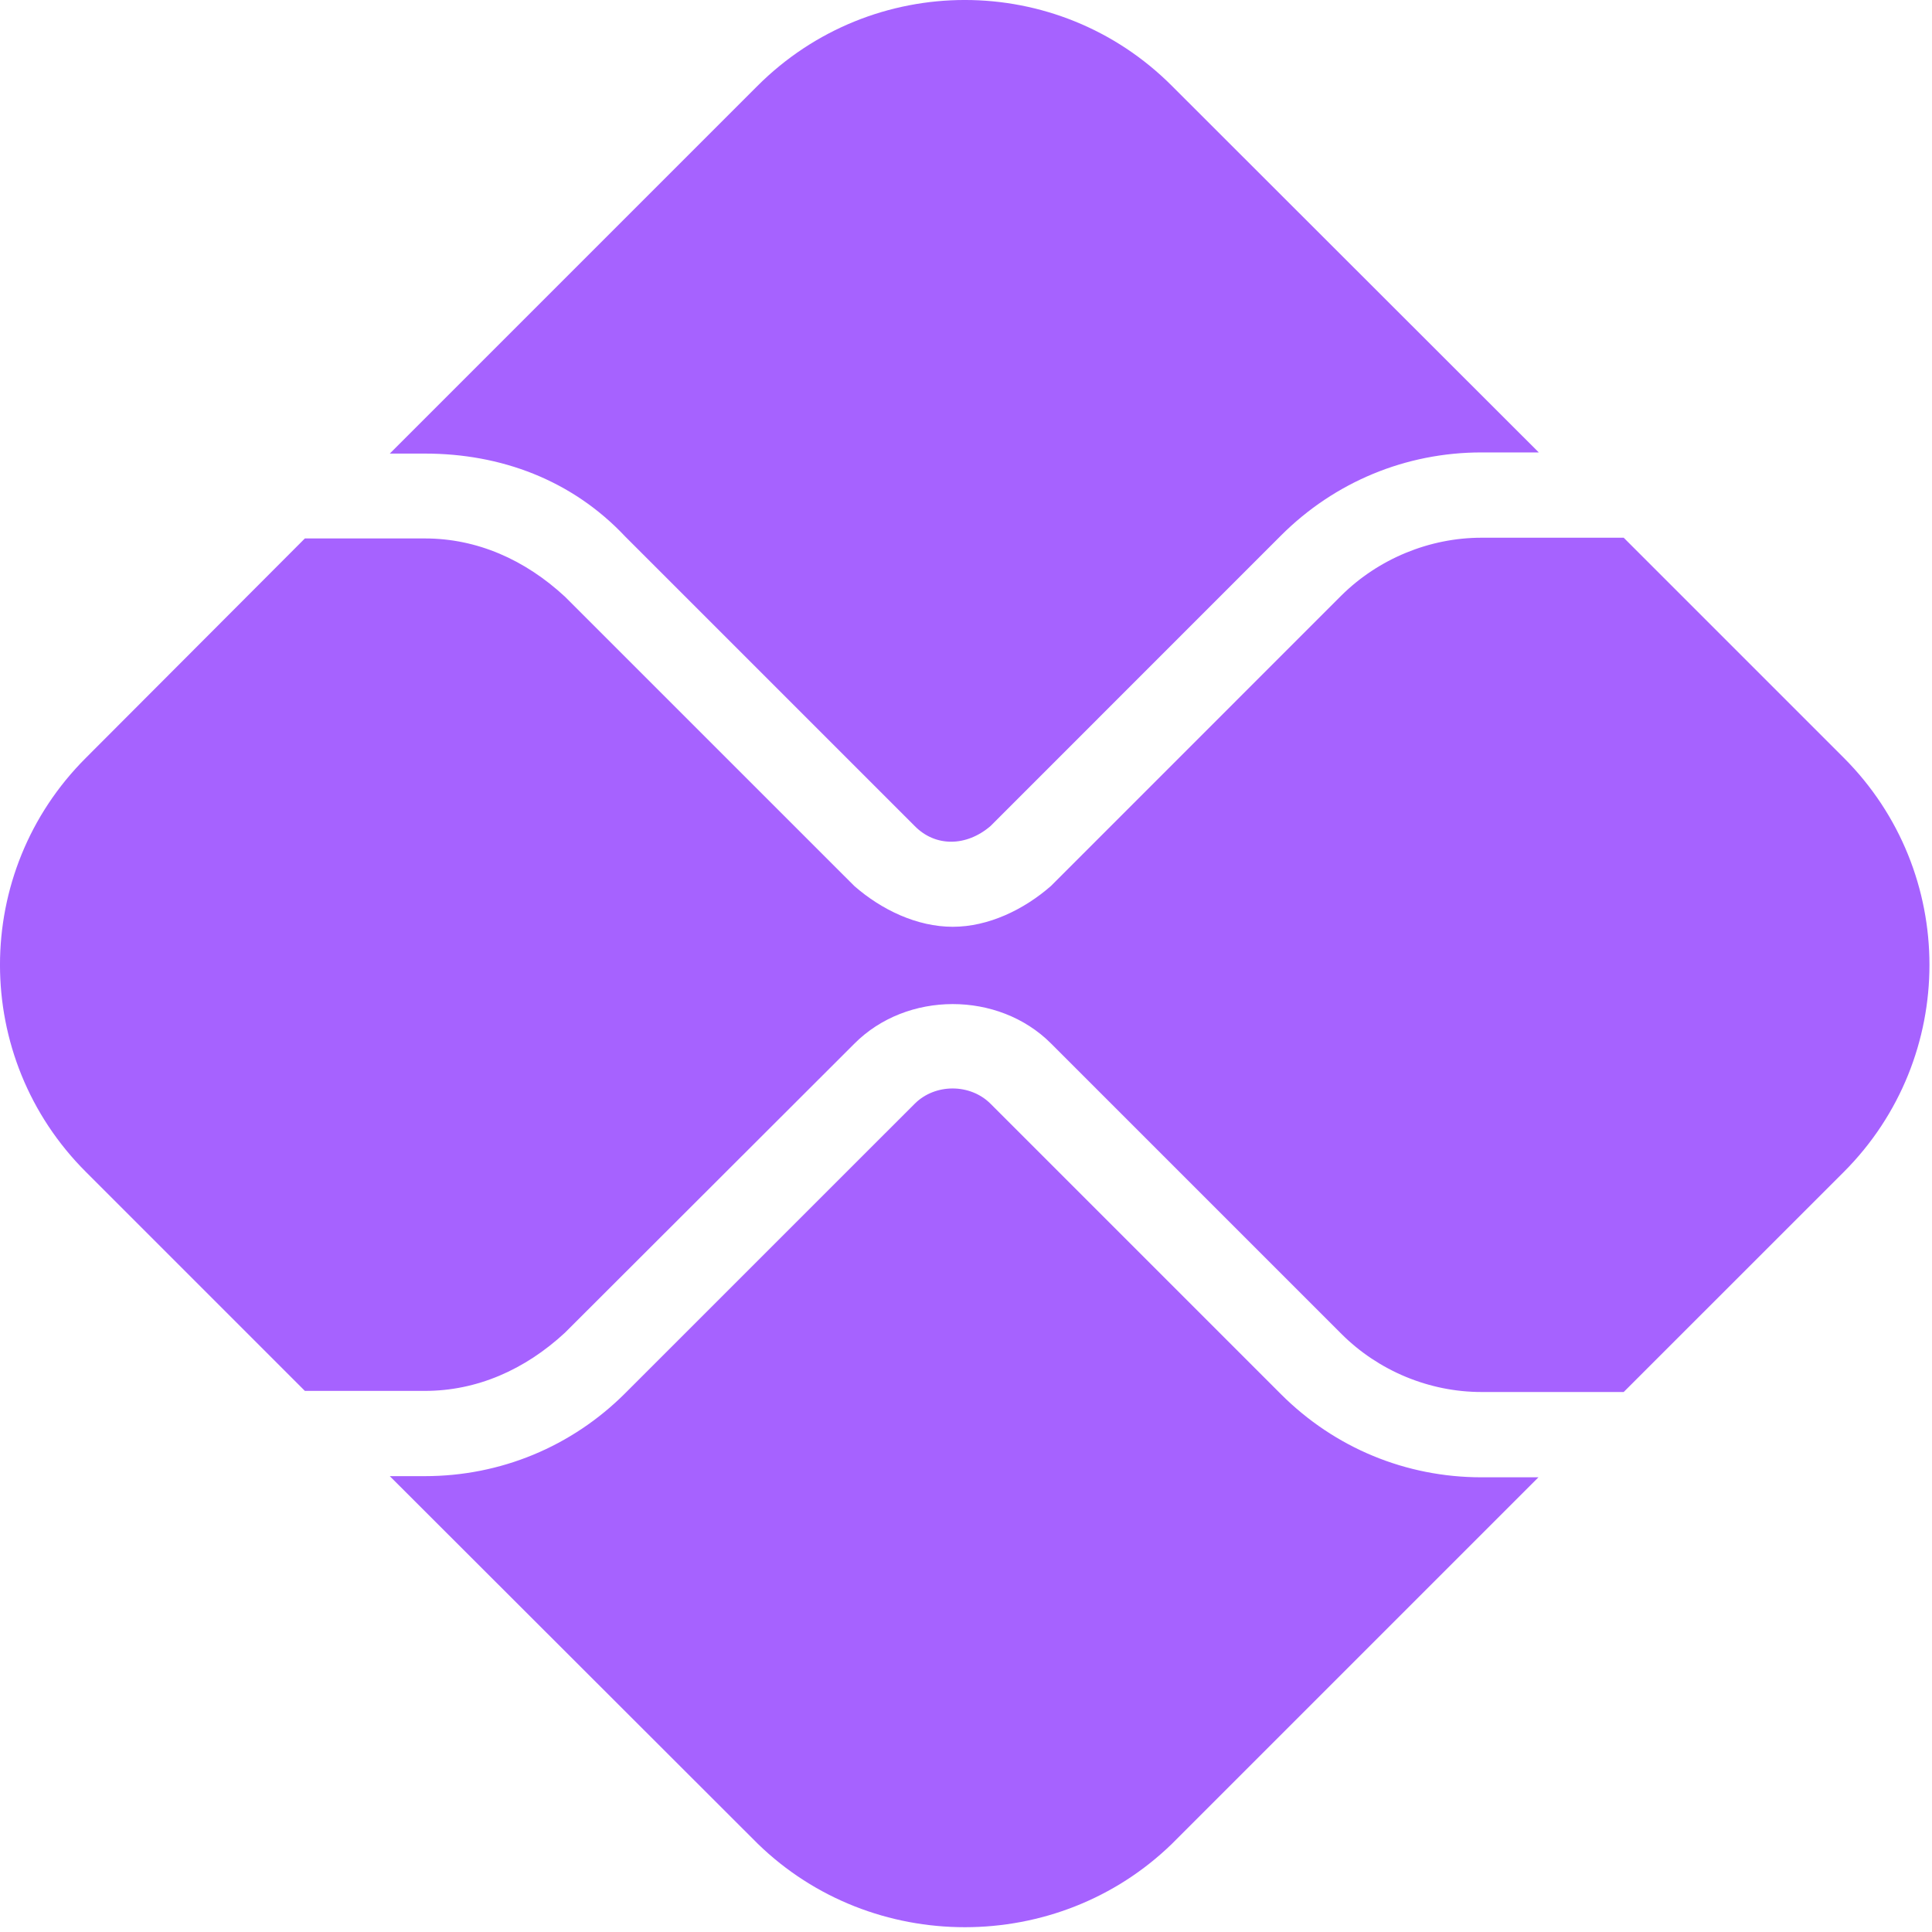 <svg width="40" height="40" viewBox="0 0 40 40" fill="none" xmlns="http://www.w3.org/2000/svg">
<path d="M18.938 22.852C19.359 22.43 20.086 22.43 20.508 22.852L26.523 28.867C27.633 29.977 29.109 30.586 30.672 30.586H31.852L24.266 38.172C21.898 40.477 18.055 40.477 15.688 38.172L8.07 30.562H8.797C10.359 30.562 11.836 29.953 12.945 28.844L18.938 22.852ZM20.508 17.102C20.008 17.531 19.367 17.539 18.938 17.102L12.945 11.109C11.836 9.93 10.359 9.391 8.797 9.391H8.07L15.68 1.781C18.055 -0.594 21.898 -0.594 24.266 1.781L31.859 9.367H30.672C29.109 9.367 27.633 9.977 26.523 11.086L20.508 17.102ZM8.797 11.148C9.875 11.148 10.867 11.586 11.695 12.352L17.688 18.344C18.25 18.836 18.984 19.188 19.727 19.188C20.461 19.188 21.195 18.836 21.758 18.344L27.773 12.328C28.539 11.57 29.594 11.133 30.672 11.133H33.617L38.172 15.688C40.539 18.055 40.539 21.898 38.172 24.266L33.617 28.82H30.672C29.594 28.82 28.539 28.383 27.773 27.617L21.758 21.602C20.672 20.516 18.773 20.516 17.688 21.609L11.695 27.594C10.867 28.359 9.875 28.797 8.797 28.797H6.312L1.781 24.266C-0.594 21.898 -0.594 18.055 1.781 15.688L6.312 11.148H8.797Z" fill="#A662FF"/>
</svg>
